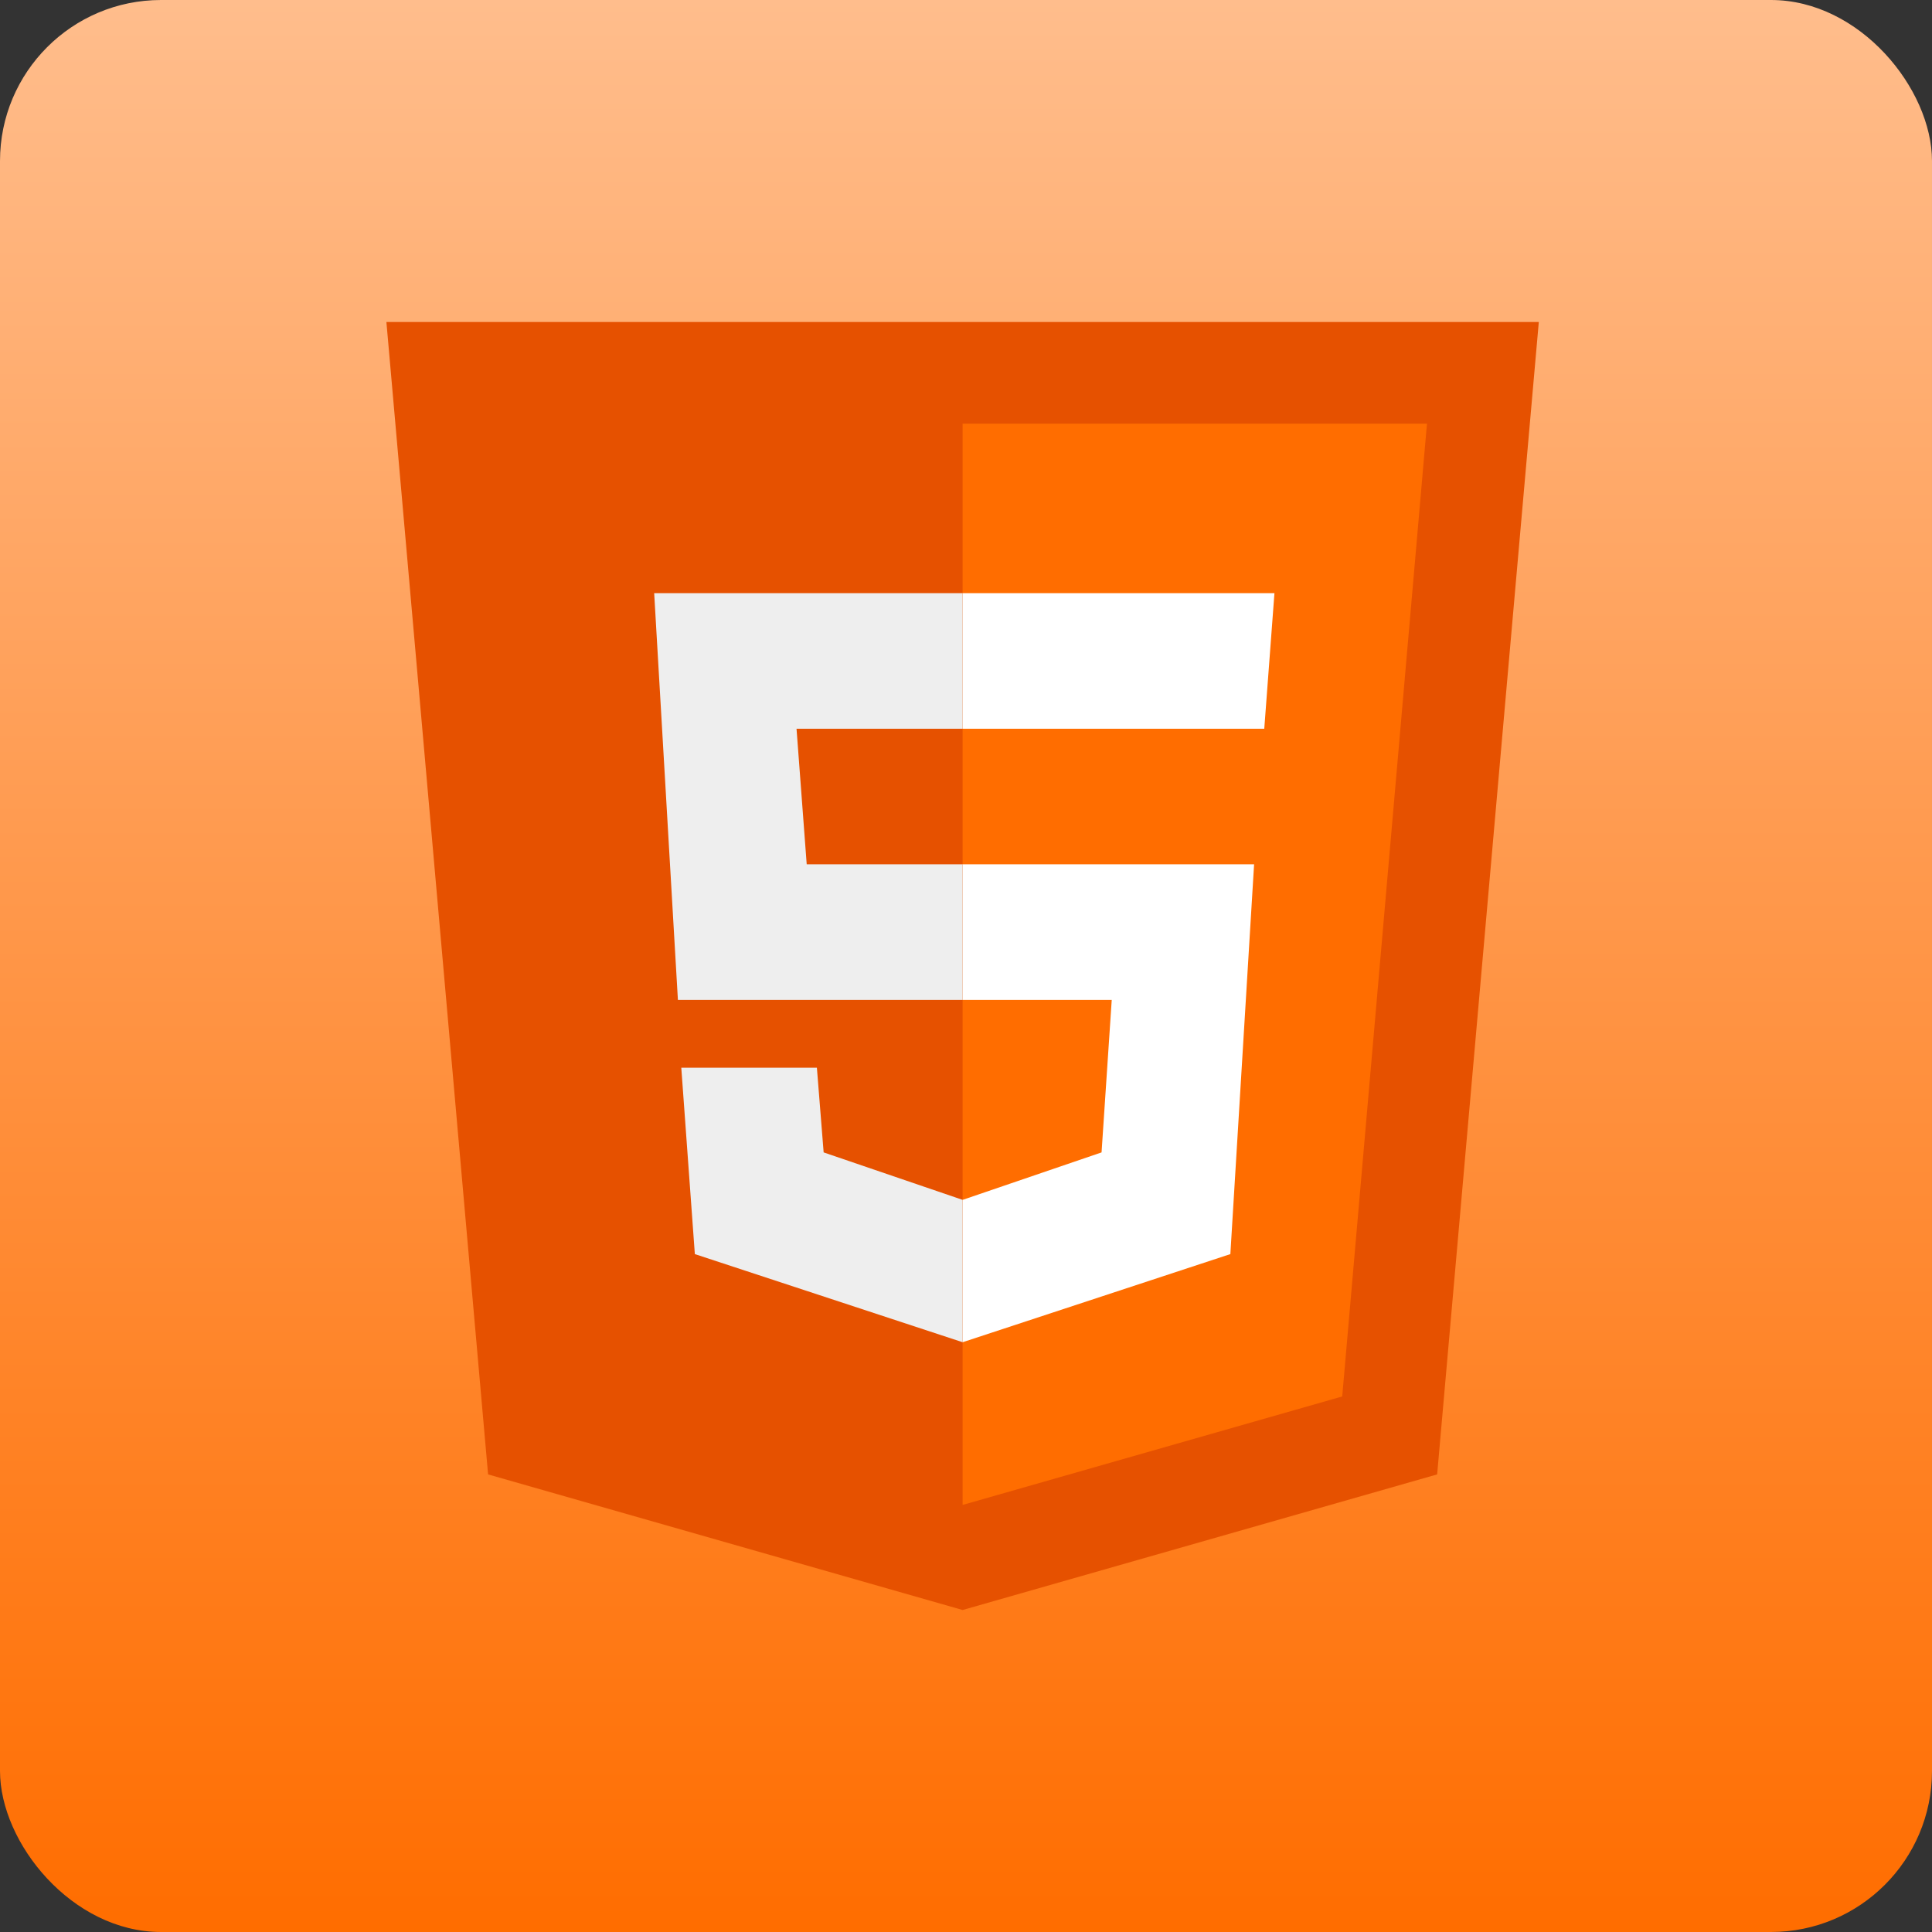 <svg width="60" height="60" viewBox="0 0 60 60" fill="none" xmlns="http://www.w3.org/2000/svg">
<rect x="0" y="0" width="60" height="60" fill="#333333" stroke="none"/>
<rect width="60" height="60" rx="5" fill="url(#paint0_linear_544_295)"/>
<path d="M47.789 10H12L15.158 45.789L29.895 50L44.632 45.789L47.789 10Z" fill="#E65100"/>
<path d="M29.895 13.158V46.737L41.684 43.368L44.316 13.158H29.895Z" fill="#FF6D00"/>
<path d="M29.895 31.053V26.842H38.947L38.21 38.947L29.895 41.684V37.263L34.21 35.789L34.526 31.053H29.895ZM39.263 22.632L39.579 18.421H29.895V22.632H39.263Z" fill="white"/>
<path d="M29.895 37.263V41.684L21.579 38.947L21.158 33.158H25.369L25.579 35.789L29.895 37.263ZM24.737 22.632H29.895V18.421H20.316L21.053 31.053H29.895V26.842H25.053L24.737 22.632Z" fill="#EEEEEE"/>
<defs>
<linearGradient id="paint0_linear_544_295" x1="30" y1="0" x2="30" y2="60" gradientUnits="userSpaceOnUse">
<stop stop-color="#FFBD8C"/>
<stop offset="1" stop-color="#FF6D00"/>
</linearGradient>
</defs>
</svg>
